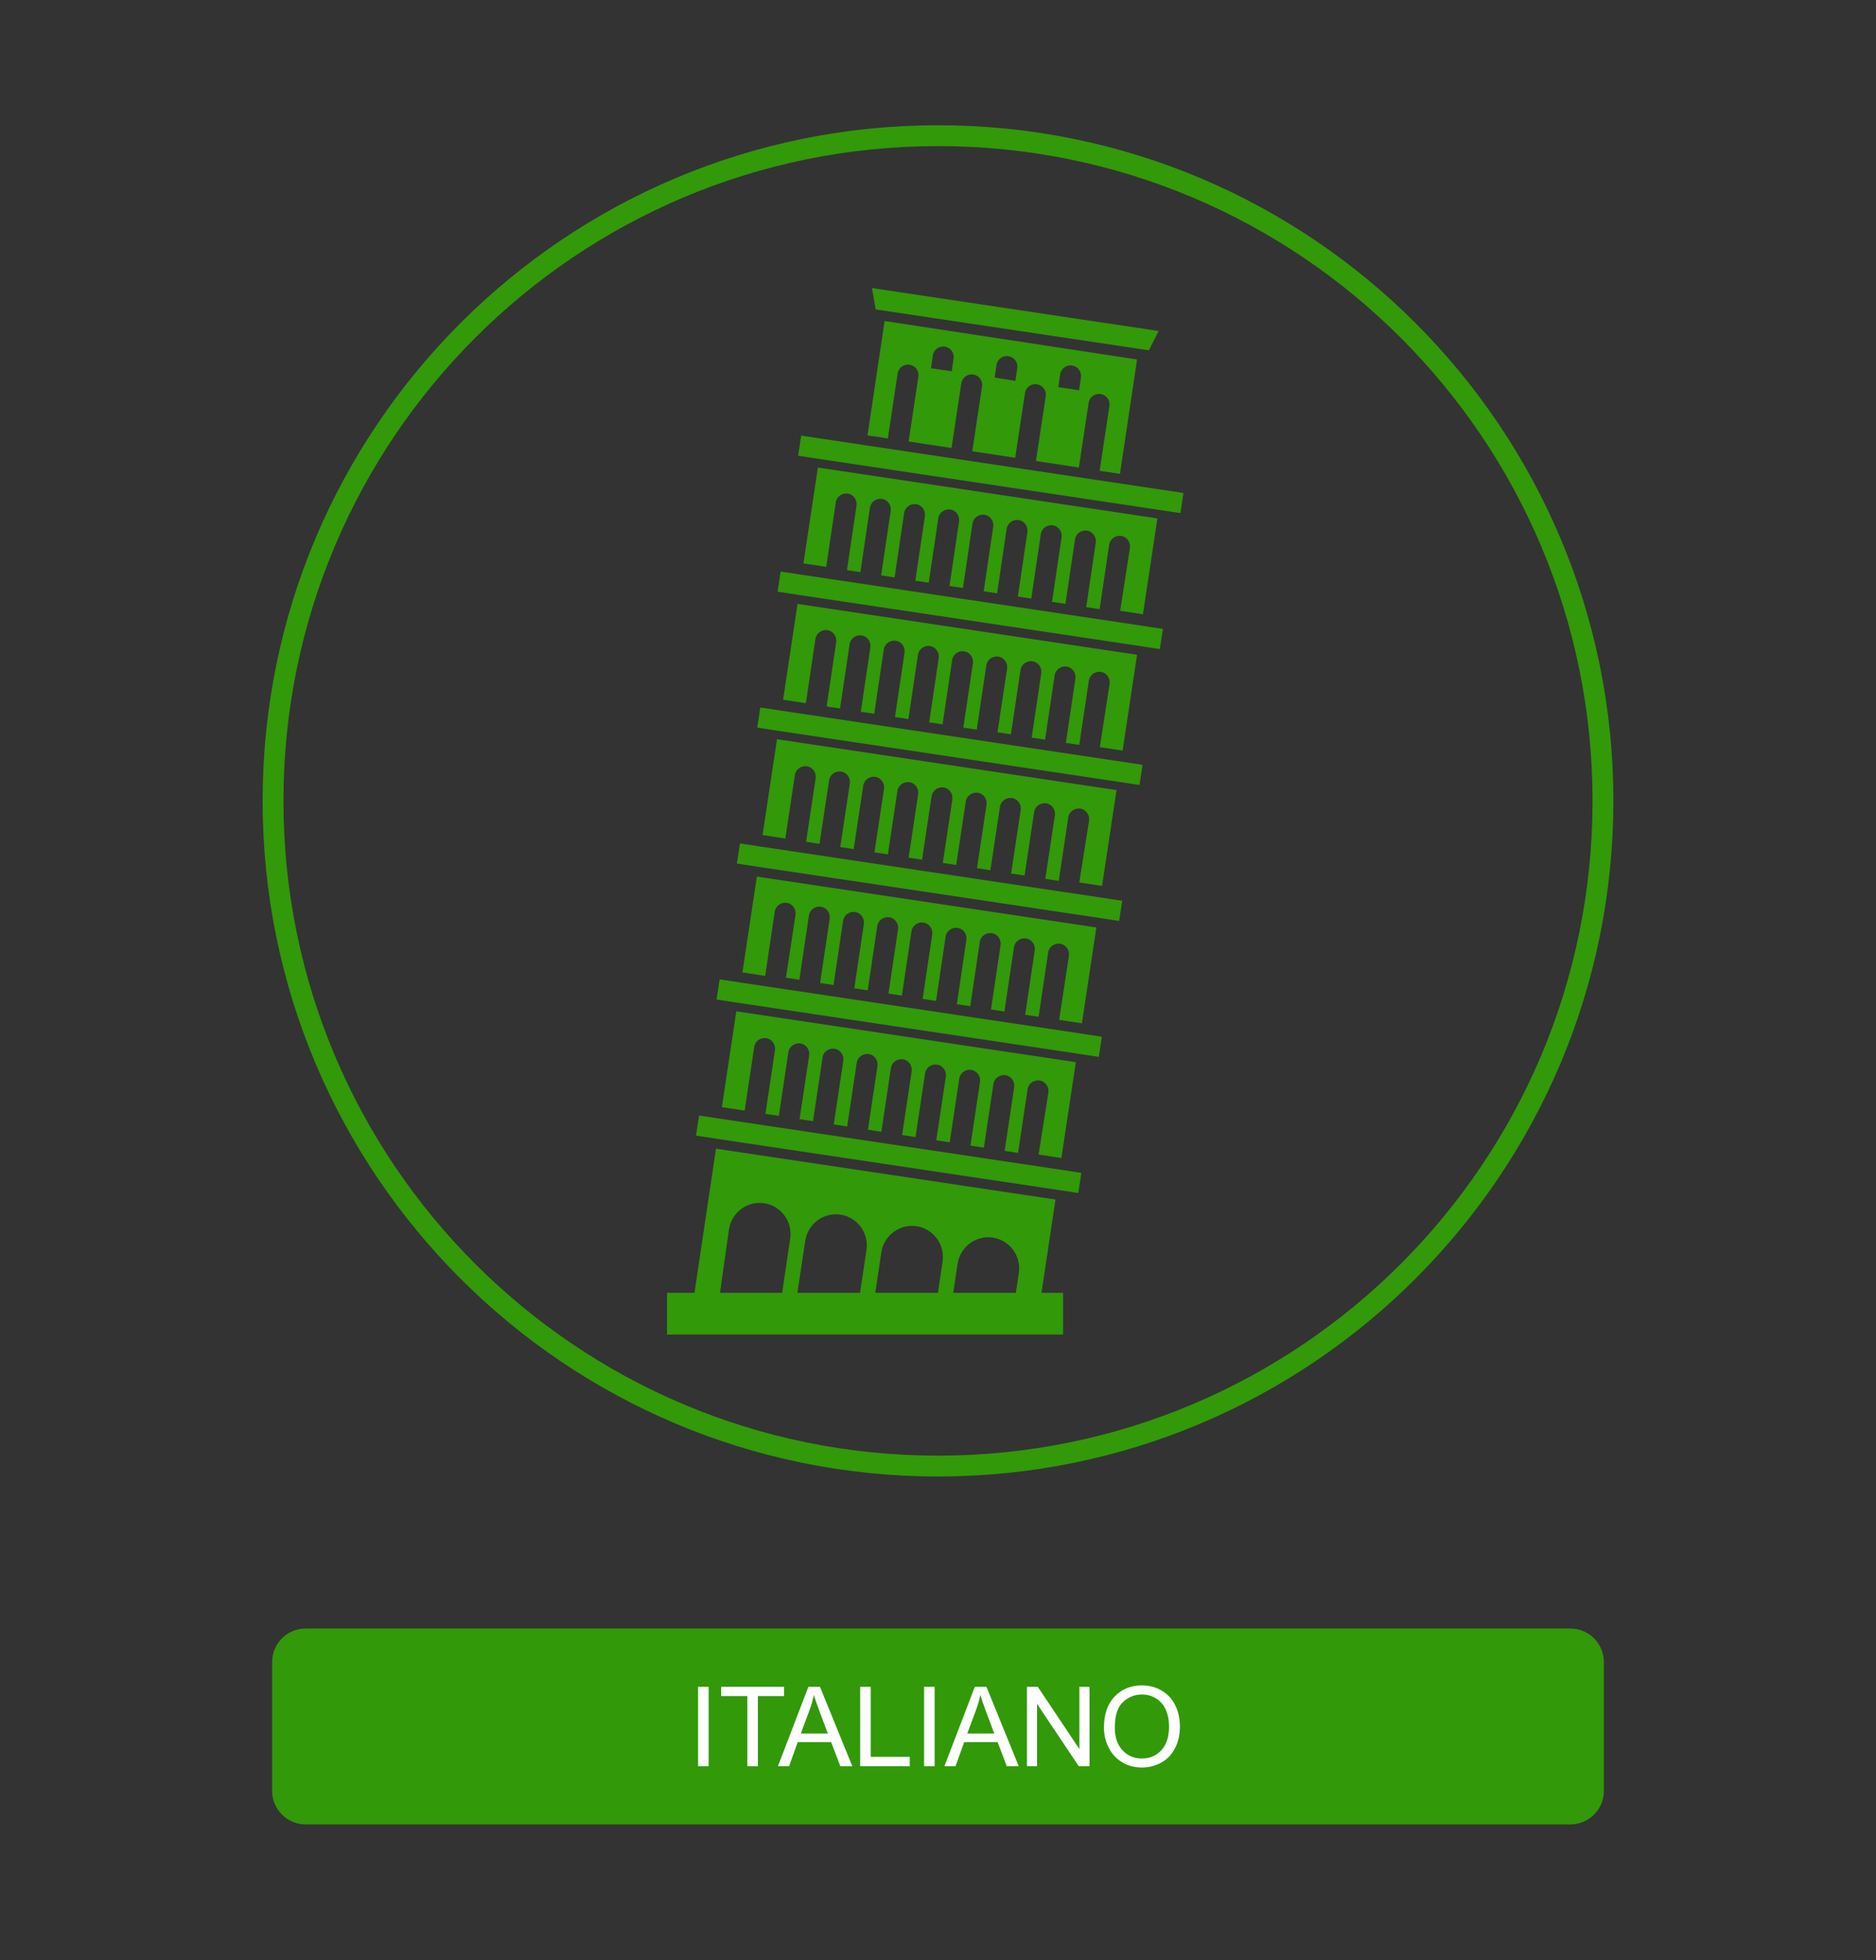 <?xml version="1.0" encoding="UTF-8"?>
<!DOCTYPE svg PUBLIC "-//W3C//DTD SVG 1.1//EN" "http://www.w3.org/Graphics/SVG/1.1/DTD/svg11.dtd">
<!-- Creator: CorelDRAW X7 -->
<svg xmlns="http://www.w3.org/2000/svg" xml:space="preserve" width="450px" height="470px" version="1.1" style="shape-rendering:geometricPrecision; text-rendering:geometricPrecision; image-rendering:optimizeQuality; fill-rule:evenodd; clip-rule:evenodd"
viewBox="0 0 45000000 46999843"
 xmlns:xlink="http://www.w3.org/1999/xlink">
 <rect x="0" y="0" width="45000000" height="46999843" fill="#333333" stroke="none"/>
 <defs>
  <style type="text/css">
   <![CDATA[
    .str0 {stroke:#329909;stroke-width:499961}
    .fil0 {fill:none}
    .fil1 {fill:#329909}
    .fil2 {fill:white}
    .fil3 {fill:#329909;fill-rule:nonzero}
   ]]>
  </style>
 </defs>
 <g id="Capa_x0020_1">
  <path class="fil0 str0" d="M22500000 3252992c8809252,0 15950433,7141299 15950433,15950433 0,8809252 -7141181,15950551 -15950433,15950551 -8809252,0 -15950551,-7141299 -15950551,-15950551 0,-8809134 7141299,-15950433 15950551,-15950433z"/>
  <path class="fil1" d="M7330394 39049016l30339212 0c441733,0 803150,361417 803150,803149l0 3091536c0,441732 -361417,803149 -803150,803149l-30339212 0c-441733,0 -803150,-361417 -803150,-803149l0 -3091536c0,-441732 361417,-803149 803150,-803149z"/>
  <path class="fil2" d="M16745669 42350315l0 -1904646 252638 0 0 1904646 -252638 0zm1180512 0l0 -1681181 -627756 0 0 -223465 1508268 0 0 223465 -627756 0 0 1681181 -252756 0zm734646 0l730630 -1904646 277086 0 775394 1904646 -286772 0 -220393 -577205 -801969 0 -206575 577205 -267401 0zm548031 -782008l649016 0 -198661 -528071c-59764,-160512 -105000,-293031 -136536,-397677 -26102,124134 -61181,246024 -105000,366614l-208819 559134zm1424410 782008l0 -1904646 252756 0 0 1681181 936259 0 0 223465 -1189015 0zm1532716 0l0 -1904646 252638 0 0 1904646 -252638 0zm487559 0l730630 -1904646 277087 0 775394 1904646 -286772 0 -220394 -577205 -801968 0 -206575 577205 -267402 0zm548032 -782008l649016 0 -198662 -528071c-59764,-160512 -105000,-293031 -136535,-397677 -26103,124134 -61181,246024 -105000,366614l-208819 559134zm1432441 782008l0 -1904646 258897 0 999331 1495040 0 -1495040 242008 0 0 1904646 -258898 0 -999330 -1494921 0 1494921 -242008 0zm1846535 -927047c0,-315709 85158,-563032 254882,-741733 169843,-178700 388819,-267755 657520,-267755 175984,0 334252,42165 475748,125905 140905,83740 248740,200787 322677,351142 74055,149882 111378,320079 111378,510236 0,192874 -39095,365787 -117047,517913 -78071,152481 -188504,267756 -331181,345827 -143268,78425 -297520,117402 -462874,117402 -179528,0 -339567,-43465 -481063,-129922 -141024,-86456 -248268,-204330 -321024,-354212 -72638,-149410 -109016,-307677 -109016,-474803zm260669 4488c0,229134 61654,409606 184843,541299 123307,131693 278031,197717 464291,197717 189685,0 345355,-66496 468071,-199489 122362,-132992 183544,-321850 183544,-566574 0,-154725 -26103,-289961 -78426,-405237 -52323,-115275 -128976,-204803 -229606,-268228 -101102,-63425 -214134,-95315 -339685,-95315 -178228,0 -331535,61181 -460158,183543 -128622,122363 -192874,326339 -192874,612284z"/>
  <path class="fil3" d="M21531378 8956772c19370,-136536 151181,-234449 287953,-210355 136417,19961 234094,151654 209645,288307l-234094 1551615 1029567 156141 234331 -1551614c19488,-136772 151299,-234094 288070,-209646 136536,19252 233741,150945 209292,287599l-234095 1551968 1029803 155906 234449 -1551732c19488,-136418 151063,-234095 287717,-209646 136653,19606 233976,151299 209764,287953l-233977 1551496 1029213 156023 234330 -1551378c19607,-136771 151300,-234448 287953,-210000 136536,19607 234449,151063 209764,287953l-234094 1551851 488031 73228 409724 -2742638 -6055866 -921968 -409724 2742401 488149 73229 234095 -1556693zm3898937 19252l0 0c19370,-136418 151181,-234095 287953,-209646 136299,19370 234212,150945 209645,287716l-44055 302717 -497598 -72992 44055 -307795zm-1527284 -224528l0 0c19489,-136417 151063,-233858 287835,-209409 136536,19370 233977,151063 209764,287716l-43937 302362 -497717 -78071 44055 -302598zm-1527283 -229370l0 0c19252,-136417 151181,-233858 287835,-209764 136653,19370 233976,151063 209409,288071l-43583 302362 -497952 -72992 44291 -307677zm3747283 11155039l0 0c19371,-136417 -73110,-268110 -209763,-287480 -136654,-19724 -268347,72638 -288071,209409l-228898 1522796 -322559 -49134 229488 -1522441c19607,-136417 -73110,-268465 -209763,-287835 -136654,-19370 -268111,72992 -288071,210000l-228898 1522441 -322559 -49134 229606 -1522441c19370,-136653 -73228,-268346 -209763,-287834 -136772,-19252 -268465,73582 -287953,210000l-229252 1522323 -322205 -48898 229488 -1522441c19252,-136772 -73228,-268465 -210000,-287835 -136535,-19370 -268346,72993 -287834,209764l-229252 1522441 -322087 -48543 229252 -1522795c19370,-136418 -73228,-268347 -209764,-287363 -136771,-19960 -268346,72874 -287953,209410l-229133 1522677 -322205 -48780 229370 -1522441c19488,-136535 -73346,-268700 -209882,-288070 -136653,-19489 -268346,73582 -287953,210000l-229134 1522441 -322204 -49134 229252 -1522205c19488,-136654 -73111,-268583 -209764,-287835 -136654,-19606 -268228,73347 -287835,209764l-229370 1522795 -322205 -49133 229371 -1522796c19370,-136417 -73111,-268110 -209410,-287480 -137008,-19606 -268701,72992 -288189,209764l-229252 1522441 -322086 -48780 229015 -1522795c19607,-136536 -72637,-268110 -209763,-287480 -136536,-19961 -268111,72992 -287835,209409l-229134 1522795 -546732 -82795 346417 -2298543 8144410 1219842 -346772 2298544 -546614 -82796 234448 -1483819zm980906 -6538464l0 0c19370,-136418 -73228,-268701 -210000,-288071 -136535,-19370 -268228,72992 -287835,209764l-229133 1546771 -322087 -48543 229252 -1547126c19370,-136417 -73347,-268110 -209882,-287716 -136535,-19489 -268110,72992 -287953,210000l-229134 1546771 -322322 -49134 229488 -1546889c19370,-136063 -73111,-267993 -209528,-288071 -136653,-19252 -268464,73346 -288307,210000l-229134 1547244 -322205 -48780 229134 -1547008c19725,-136653 -72637,-268346 -209409,-287716 -136654,-19961 -268465,72992 -288189,210000l-229016 1546417 -322323 -48897 229252 -1546890c19607,-136536 -72874,-268465 -209409,-287835 -136890,-19016 -268347,73347 -288071,210000l-229370 1546890 -322087 -48898 229016 -1546771c19724,-137008 -72756,-268347 -209409,-287717 -136418,-19724 -268347,72874 -287953,209646l-229370 1546889 -322205 -48897 229370 -1547126c19606,-136181 -72992,-268110 -209646,-287717 -136535,-19488 -268346,72992 -287716,209646l-229488 1547480 -322205 -49370 229252 -1546417c19842,-136654 -72992,-268583 -209646,-288071 -136535,-19842 -268346,73110 -288071,209764l-229133 1546890 -322205 -48780 229252 -1547008c19606,-136417 -72992,-268582 -209646,-287480 -136535,-19843 -268346,72756 -287716,209409l-229607 1547008 -546496 -83149 346654 -2298426 8144055 1219843 -346417 2298779 -546615 -83149 234213 -1507559zm-488031 3259370l0 0c19842,-136654 -73229,-268701 -209764,-287717 -136654,-19724 -268465,73229 -287953,209764l-229606 1541457 -321851 -47953 229488 -1542756c19489,-136063 -73228,-267992 -210000,-287480 -136535,-19606 -268346,73110 -287834,209764l-229370 1542047 -321851 -48780 229016 -1542165c19843,-136654 -73110,-268346 -209646,-287717 -136771,-19606 -268346,73229 -287834,209646l-229607 1542165 -321850 -48779 229606 -1527520c19370,-136417 -73464,-268701 -210236,-287834 -136417,-19370 -268228,73346 -287716,210000l-229607 1541574 -321850 -48543 229488 -1542165c19488,-136654 -73228,-268110 -210000,-287835 -136890,-19606 -268464,73347 -287716,209764l-229607 1541811 -321850 -48189 229606 -1542402c19370,-136535 -73582,-267874 -210236,-287480 -136654,-19961 -268346,72874 -287953,209409l-229134 1541812 -322086 -48544 229488 -1542165c19488,-136417 -73347,-268347 -210354,-287717 -136300,-19370 -268229,73583 -287717,210000l-229016 1541811 -322323 -48543 229607 -1542047c19370,-136772 -73583,-268701 -210000,-287835 -136654,-19724 -268465,72992 -287835,209764l-229488 1541811 -322087 -48661 229607 -1542048c19488,-136417 -73347,-268346 -210000,-288071 -136654,-19606 -268465,73347 -288071,209764l-229134 1542402 -546614 -83386 346417 -2297953 8144291 1219606 -346417 2298189 -546496 -82559 234095 -1517716zm-9441969 11145472l0 0 8143937 1219252 -380669 2538189 -614528 0 117047 -780945c58465,-405472 -219685,-780708 -624803,-844252 -404882,-58700 -780708,219567 -844134,624331l-151063 1000866 -366259 0 156141 -1054134c58701,-405354 -219330,-781063 -624449,-844488 -405000,-58346 -780826,219567 -844015,624685l-190630 1273937 -366142 0 200433 -1332401c58465,-405355 -219685,-781300 -624567,-844134 -405118,-58465 -780590,219567 -844488,624331l-233740 1552204 -366142 0 239173 -1605827c58347,-404763 -219803,-780472 -624803,-843897 -405000,-58701 -780590,219921 -844252,624449l-258543 1830000 -614646 0 561142 -3762166zm8466142 -4626378l0 0c19252,-136181 -73347,-268110 -209764,-287716 -136535,-19370 -268346,72992 -287953,209645l-229488 1542166 -321850 -48780 229252 -1541929c19370,-136771 -73111,-268701 -209882,-288071 -136418,-19606 -268347,73347 -287717,210000l-229606 1542166 -321851 -49016 229252 -1541575c19725,-137126 -73228,-268701 -209645,-288425 -136890,-19370 -268583,72992 -287953,210000l-229606 1541929 -321733 -48898 229016 -1541811c19961,-136417 -73110,-268700 -209764,-288070 -136417,-19489 -268464,72992 -287952,209409l-229370 1542402 -321851 -48898 229370 -1541811c19607,-136417 -73228,-268347 -209882,-288071 -136771,-19370 -268582,73110 -287834,209528l-229725 1542283 -321850 -49016 229370 -1541575c19606,-136535 -73110,-268464 -209882,-287834 -136535,-19843 -268346,72992 -287953,209764l-229252 1541811 -321968 -49134 229252 -1541575c19724,-136654 -73229,-268346 -209764,-287717 -136653,-19370 -268465,73229 -287835,210000l-229724 1541575 -321850 -48897 229252 -1542048c19842,-136535 -73111,-268464 -209646,-287480 -136654,-19370 -268465,72992 -287835,210000l-229606 1541811 -321850 -48661 229606 -1507796c19252,-137007 -73347,-268700 -210118,-288425 -136654,-19252 -268347,73701 -287717,210118l-229724 1541811 -546260 -82559 346535 -2298425 8143937 1219606 -346181 2298426 -546496 -82559 234095 -1537678zm-492756 3279331l0 0c19370,-136299 -73583,-268583 -210118,-288071 -136536,-19252 -268229,73347 -287717,209764l-229370 1527638 -321968 -49134 229252 -1527047c19606,-136772 -73465,-268347 -209882,-288071 -136536,-19016 -268347,73346 -288071,209764l-229134 1527519 -322205 -48897 229488 -1527520c19607,-136417 -73228,-268110 -209763,-287717 -136890,-19015 -268465,72993 -288071,209764l-229370 1527402 -322087 -48780 229606 -1527283c19489,-136418 -73228,-268110 -210118,-287953 -136299,-19370 -268346,73228 -287952,210000l-229252 1527756 -321969 -49134 229370 -1527520c19370,-136417 -73110,-268110 -209764,-288070 -136653,-19016 -268346,73346 -288071,210000l-229015 1527519 -322441 -49134 229488 -1526929c19488,-136653 -73110,-268701 -209764,-288071 -136535,-19606 -268110,73347 -288071,209764l-229015 1527520 -322323 -49134 229370 -1527047c19488,-136654 -73229,-268347 -209764,-287953 -136653,-19606 -268465,72992 -287953,209646l-229252 1527283 -322441 -48898 229843 -1526929c19252,-136417 -73228,-268700 -210000,-288071 -136536,-19606 -268347,73347 -287953,209764l-229016 1527520 -322204 -49134 229252 -1526929c19488,-136772 -73111,-268701 -209882,-288071 -136654,-19370 -268347,72992 -287953,210000l-229016 1526929 -546614 -82559 346181 -2298425 8144528 1219606 -346890 2298662 -546378 -83032 234449 -1488307zm277913 1849134l0 0 512481 78543 -73229 483071 -512480 -78307 -8144055 -1220079 -512599 -78071 73701 -482834 512244 78071 8143937 1219606zm492874 -3264567l0 0 512126 78661 -72756 482599 -512362 -78071 -8144527 -1219252 -512126 -78661 73228 -482835 512126 77716 8144291 1219843zm488032 -3259134l0 0 512480 78071 -73465 482835 -512244 -78071 -8144173 -1219843 -512244 -77952 73110 -483189 512599 78070 8143937 1220079zm487795 -3259724l0 0 512480 77716 -73110 483544 -512480 -78426 -8143937 -1219724 -512481 -78071 73111 -483189 512244 78307 8144173 1219843zm488150 -3259725l0 0 512362 78307 -73347 482835 -512362 -77953 -8144173 -1219842 -512244 -78307 73346 -482599 512362 77717 8144056 1219842zm-3128150 -3801260l0 0 4133386 619961 -73229 482480 -512480 -77716 -8143937 -1220079 -512716 -78307 73346 -482362 1556811 234212 3478819 521811zm-3249331 -3781889l0 0 -88110 -512126 6875433 1029803 -234094 462992 -6553229 -980669z"/>
  <polygon class="fil1" points="16000039,30999803 25500000,30999803 25500000,31999843 16000039,31999843 "/>
 </g>
</svg>
